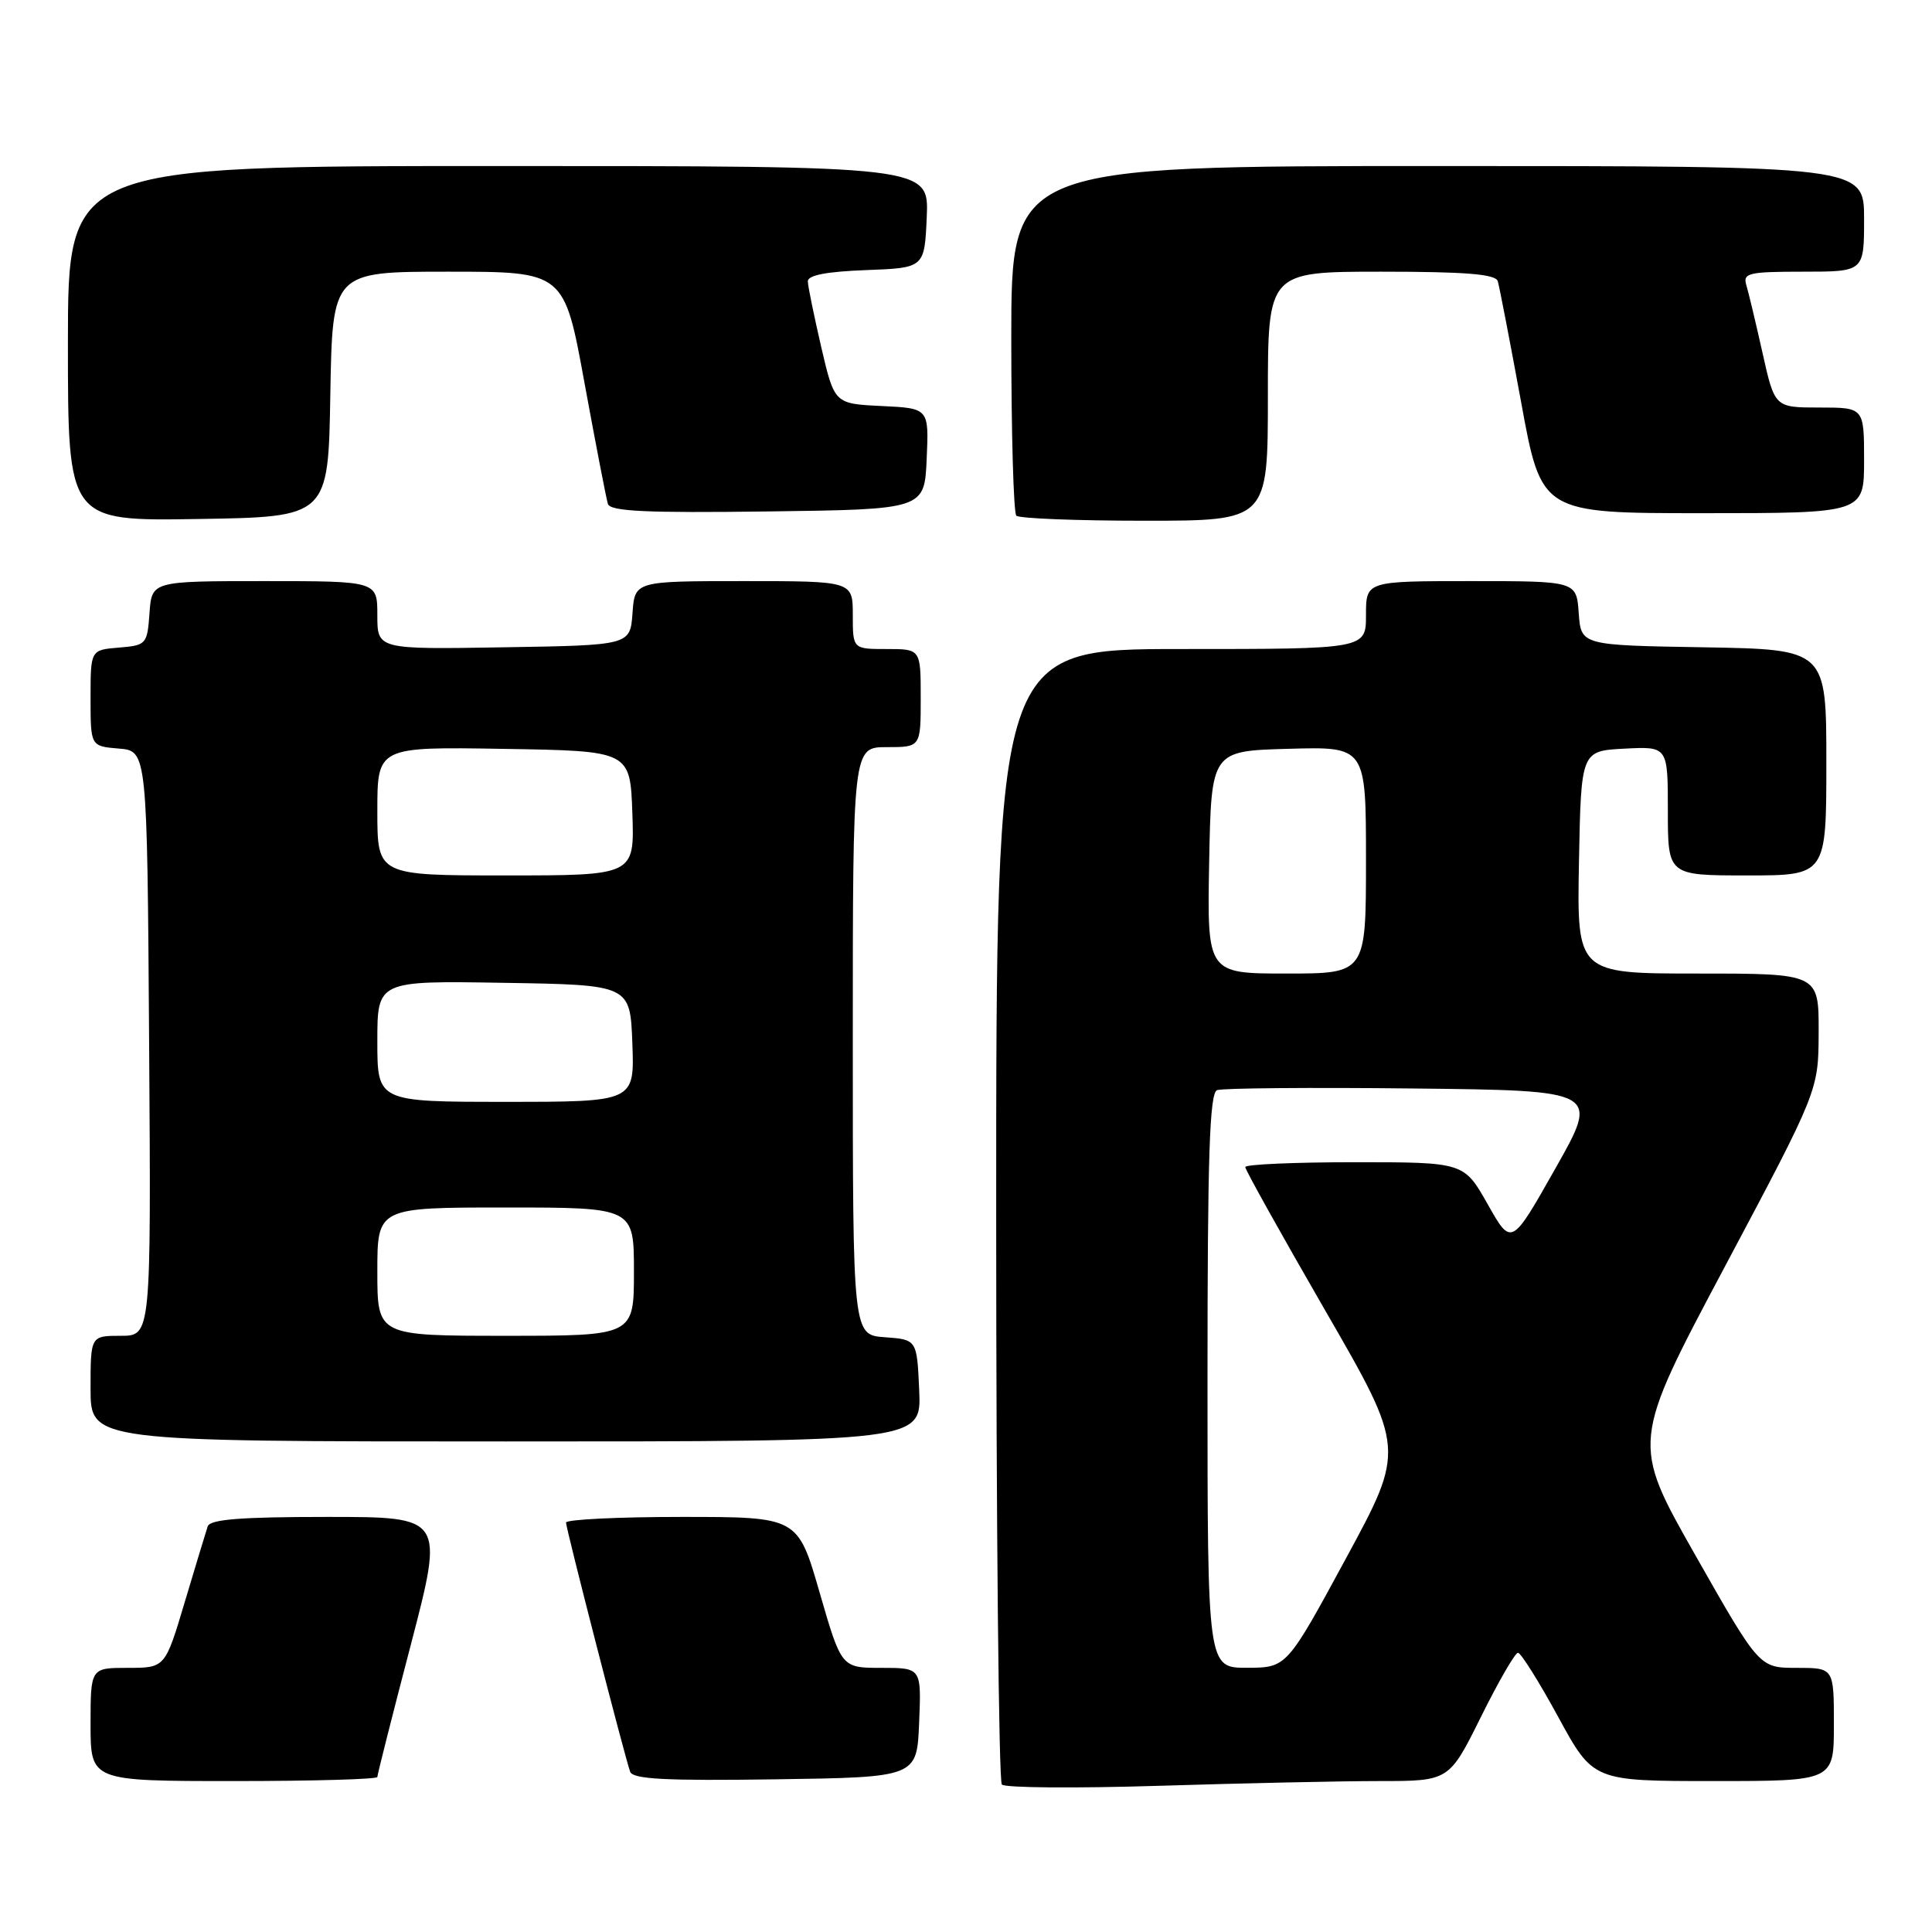 <?xml version="1.0" encoding="UTF-8" standalone="no"?>
<!DOCTYPE svg PUBLIC "-//W3C//DTD SVG 1.1//EN" "http://www.w3.org/Graphics/SVG/1.1/DTD/svg11.dtd" >
<svg xmlns="http://www.w3.org/2000/svg" xmlns:xlink="http://www.w3.org/1999/xlink" version="1.1" viewBox="0 0 256 256">
 <g >
 <path fill="currentColor"
d=" M 182.76 236.00 C 192.01 236.00 192.01 236.00 196.23 227.50 C 198.55 222.82 200.76 219.00 201.14 219.00 C 201.52 219.00 203.92 222.82 206.47 227.50 C 211.10 236.00 211.10 236.00 227.05 236.00 C 243.00 236.00 243.00 236.00 243.00 228.50 C 243.00 221.00 243.00 221.00 238.06 221.00 C 233.12 221.00 233.12 221.00 224.64 206.07 C 216.16 191.14 216.16 191.14 228.56 167.82 C 240.96 144.50 240.96 144.50 240.98 136.75 C 241.00 129.00 241.00 129.00 224.97 129.00 C 208.95 129.00 208.95 129.00 209.22 114.25 C 209.50 99.50 209.50 99.50 215.25 99.20 C 221.00 98.90 221.00 98.90 221.00 107.45 C 221.00 116.00 221.00 116.00 231.50 116.00 C 242.00 116.00 242.00 116.00 242.00 101.02 C 242.00 86.05 242.00 86.05 225.75 85.77 C 209.50 85.50 209.50 85.50 209.19 81.25 C 208.89 77.00 208.89 77.00 194.94 77.00 C 181.00 77.00 181.00 77.00 181.00 81.50 C 181.00 86.00 181.00 86.00 156.50 86.00 C 132.00 86.00 132.00 86.00 132.00 160.83 C 132.00 201.99 132.34 236.02 132.75 236.46 C 133.16 236.90 142.50 236.97 153.50 236.63 C 164.50 236.29 177.67 236.00 182.76 236.00 Z  M 50.00 235.46 C 50.00 235.16 51.99 227.28 54.43 217.96 C 58.85 201.00 58.85 201.00 43.39 201.00 C 31.92 201.00 27.83 201.32 27.52 202.25 C 27.29 202.94 25.93 207.44 24.49 212.25 C 21.88 221.00 21.88 221.00 16.94 221.00 C 12.00 221.00 12.00 221.00 12.00 228.50 C 12.00 236.00 12.00 236.00 31.00 236.00 C 41.45 236.00 50.00 235.76 50.00 235.46 Z  M 121.79 228.25 C 122.09 221.00 122.09 221.00 116.79 221.00 C 111.49 221.00 111.49 221.00 108.60 211.00 C 105.71 201.00 105.71 201.00 90.36 201.00 C 81.91 201.00 75.00 201.34 75.00 201.75 C 75.01 202.57 82.76 232.71 83.50 234.77 C 83.85 235.75 88.24 235.98 102.73 235.77 C 121.50 235.50 121.50 235.50 121.79 228.25 Z  M 121.80 184.25 C 121.50 177.50 121.50 177.50 117.25 177.19 C 113.00 176.89 113.00 176.89 113.00 137.94 C 113.00 99.00 113.00 99.00 117.50 99.00 C 122.00 99.00 122.00 99.00 122.00 92.50 C 122.00 86.00 122.00 86.00 117.50 86.00 C 113.00 86.00 113.00 86.00 113.00 81.50 C 113.00 77.00 113.00 77.00 98.56 77.00 C 84.11 77.00 84.11 77.00 83.81 81.25 C 83.50 85.50 83.50 85.50 66.75 85.77 C 50.00 86.05 50.00 86.05 50.00 81.52 C 50.00 77.00 50.00 77.00 35.06 77.00 C 20.11 77.00 20.11 77.00 19.81 81.25 C 19.51 85.38 19.39 85.51 15.75 85.81 C 12.00 86.12 12.00 86.12 12.00 92.50 C 12.00 98.88 12.00 98.88 15.75 99.19 C 19.50 99.50 19.50 99.50 19.76 138.25 C 20.02 177.00 20.02 177.00 16.01 177.00 C 12.00 177.00 12.00 177.00 12.00 184.00 C 12.00 191.00 12.00 191.00 67.05 191.00 C 122.09 191.00 122.09 191.00 121.80 184.25 Z  M 43.77 52.25 C 44.05 36.00 44.05 36.00 59.40 36.00 C 74.76 36.00 74.76 36.00 77.45 50.75 C 78.94 58.86 80.33 66.07 80.55 66.77 C 80.86 67.76 85.62 67.98 101.73 67.77 C 122.50 67.50 122.50 67.50 122.79 60.80 C 123.09 54.10 123.09 54.10 116.83 53.80 C 110.57 53.50 110.57 53.50 108.82 46.00 C 107.87 41.88 107.06 37.96 107.04 37.29 C 107.01 36.47 109.49 35.99 114.75 35.79 C 122.50 35.50 122.50 35.50 122.80 28.75 C 123.09 22.00 123.09 22.00 66.05 22.00 C 9.00 22.00 9.00 22.00 9.00 45.52 C 9.00 69.05 9.00 69.05 26.25 68.77 C 43.50 68.50 43.50 68.50 43.77 52.25 Z  M 168.00 52.50 C 168.00 36.00 168.00 36.00 183.03 36.00 C 194.18 36.00 198.16 36.32 198.46 37.25 C 198.67 37.94 200.06 45.14 201.55 53.25 C 204.24 68.00 204.24 68.00 225.62 68.00 C 247.00 68.00 247.00 68.00 247.00 61.00 C 247.00 54.00 247.00 54.00 241.08 54.00 C 235.16 54.00 235.16 54.00 233.54 46.75 C 232.65 42.76 231.68 38.71 231.39 37.75 C 230.92 36.18 231.72 36.00 238.93 36.00 C 247.00 36.00 247.00 36.00 247.00 29.00 C 247.00 22.00 247.00 22.00 190.50 22.00 C 134.00 22.00 134.00 22.00 134.00 44.83 C 134.00 57.39 134.30 67.97 134.67 68.33 C 135.03 68.70 142.68 69.00 151.67 69.00 C 168.00 69.00 168.00 69.00 168.00 52.50 Z  M 160.00 182.97 C 160.00 153.18 160.27 144.83 161.27 144.45 C 161.97 144.18 173.65 144.08 187.24 144.23 C 211.94 144.50 211.94 144.50 206.10 154.82 C 200.27 165.14 200.27 165.14 197.13 159.57 C 193.98 154.00 193.98 154.00 179.49 154.00 C 171.52 154.00 165.00 154.29 165.00 154.64 C 165.00 155.00 169.77 163.55 175.60 173.65 C 186.20 192.01 186.20 192.01 178.35 206.49 C 170.50 220.97 170.50 220.97 165.25 220.99 C 160.00 221.00 160.00 221.00 160.00 182.97 Z  M 160.22 114.25 C 160.50 99.50 160.50 99.50 170.75 99.22 C 181.00 98.93 181.00 98.93 181.00 113.97 C 181.00 129.00 181.00 129.00 170.47 129.00 C 159.95 129.00 159.95 129.00 160.22 114.25 Z  M 50.00 168.50 C 50.00 160.00 50.00 160.00 67.00 160.00 C 84.00 160.00 84.00 160.00 84.00 168.50 C 84.00 177.00 84.00 177.00 67.00 177.00 C 50.00 177.00 50.00 177.00 50.00 168.50 Z  M 50.00 137.98 C 50.00 129.95 50.00 129.95 66.75 130.23 C 83.50 130.50 83.50 130.50 83.79 138.25 C 84.08 146.00 84.08 146.00 67.04 146.00 C 50.00 146.00 50.00 146.00 50.00 137.98 Z  M 50.00 107.48 C 50.00 98.95 50.00 98.95 66.75 99.23 C 83.50 99.50 83.50 99.50 83.79 107.75 C 84.08 116.00 84.08 116.00 67.04 116.00 C 50.00 116.00 50.00 116.00 50.00 107.48 Z "/>
</g>
</svg>